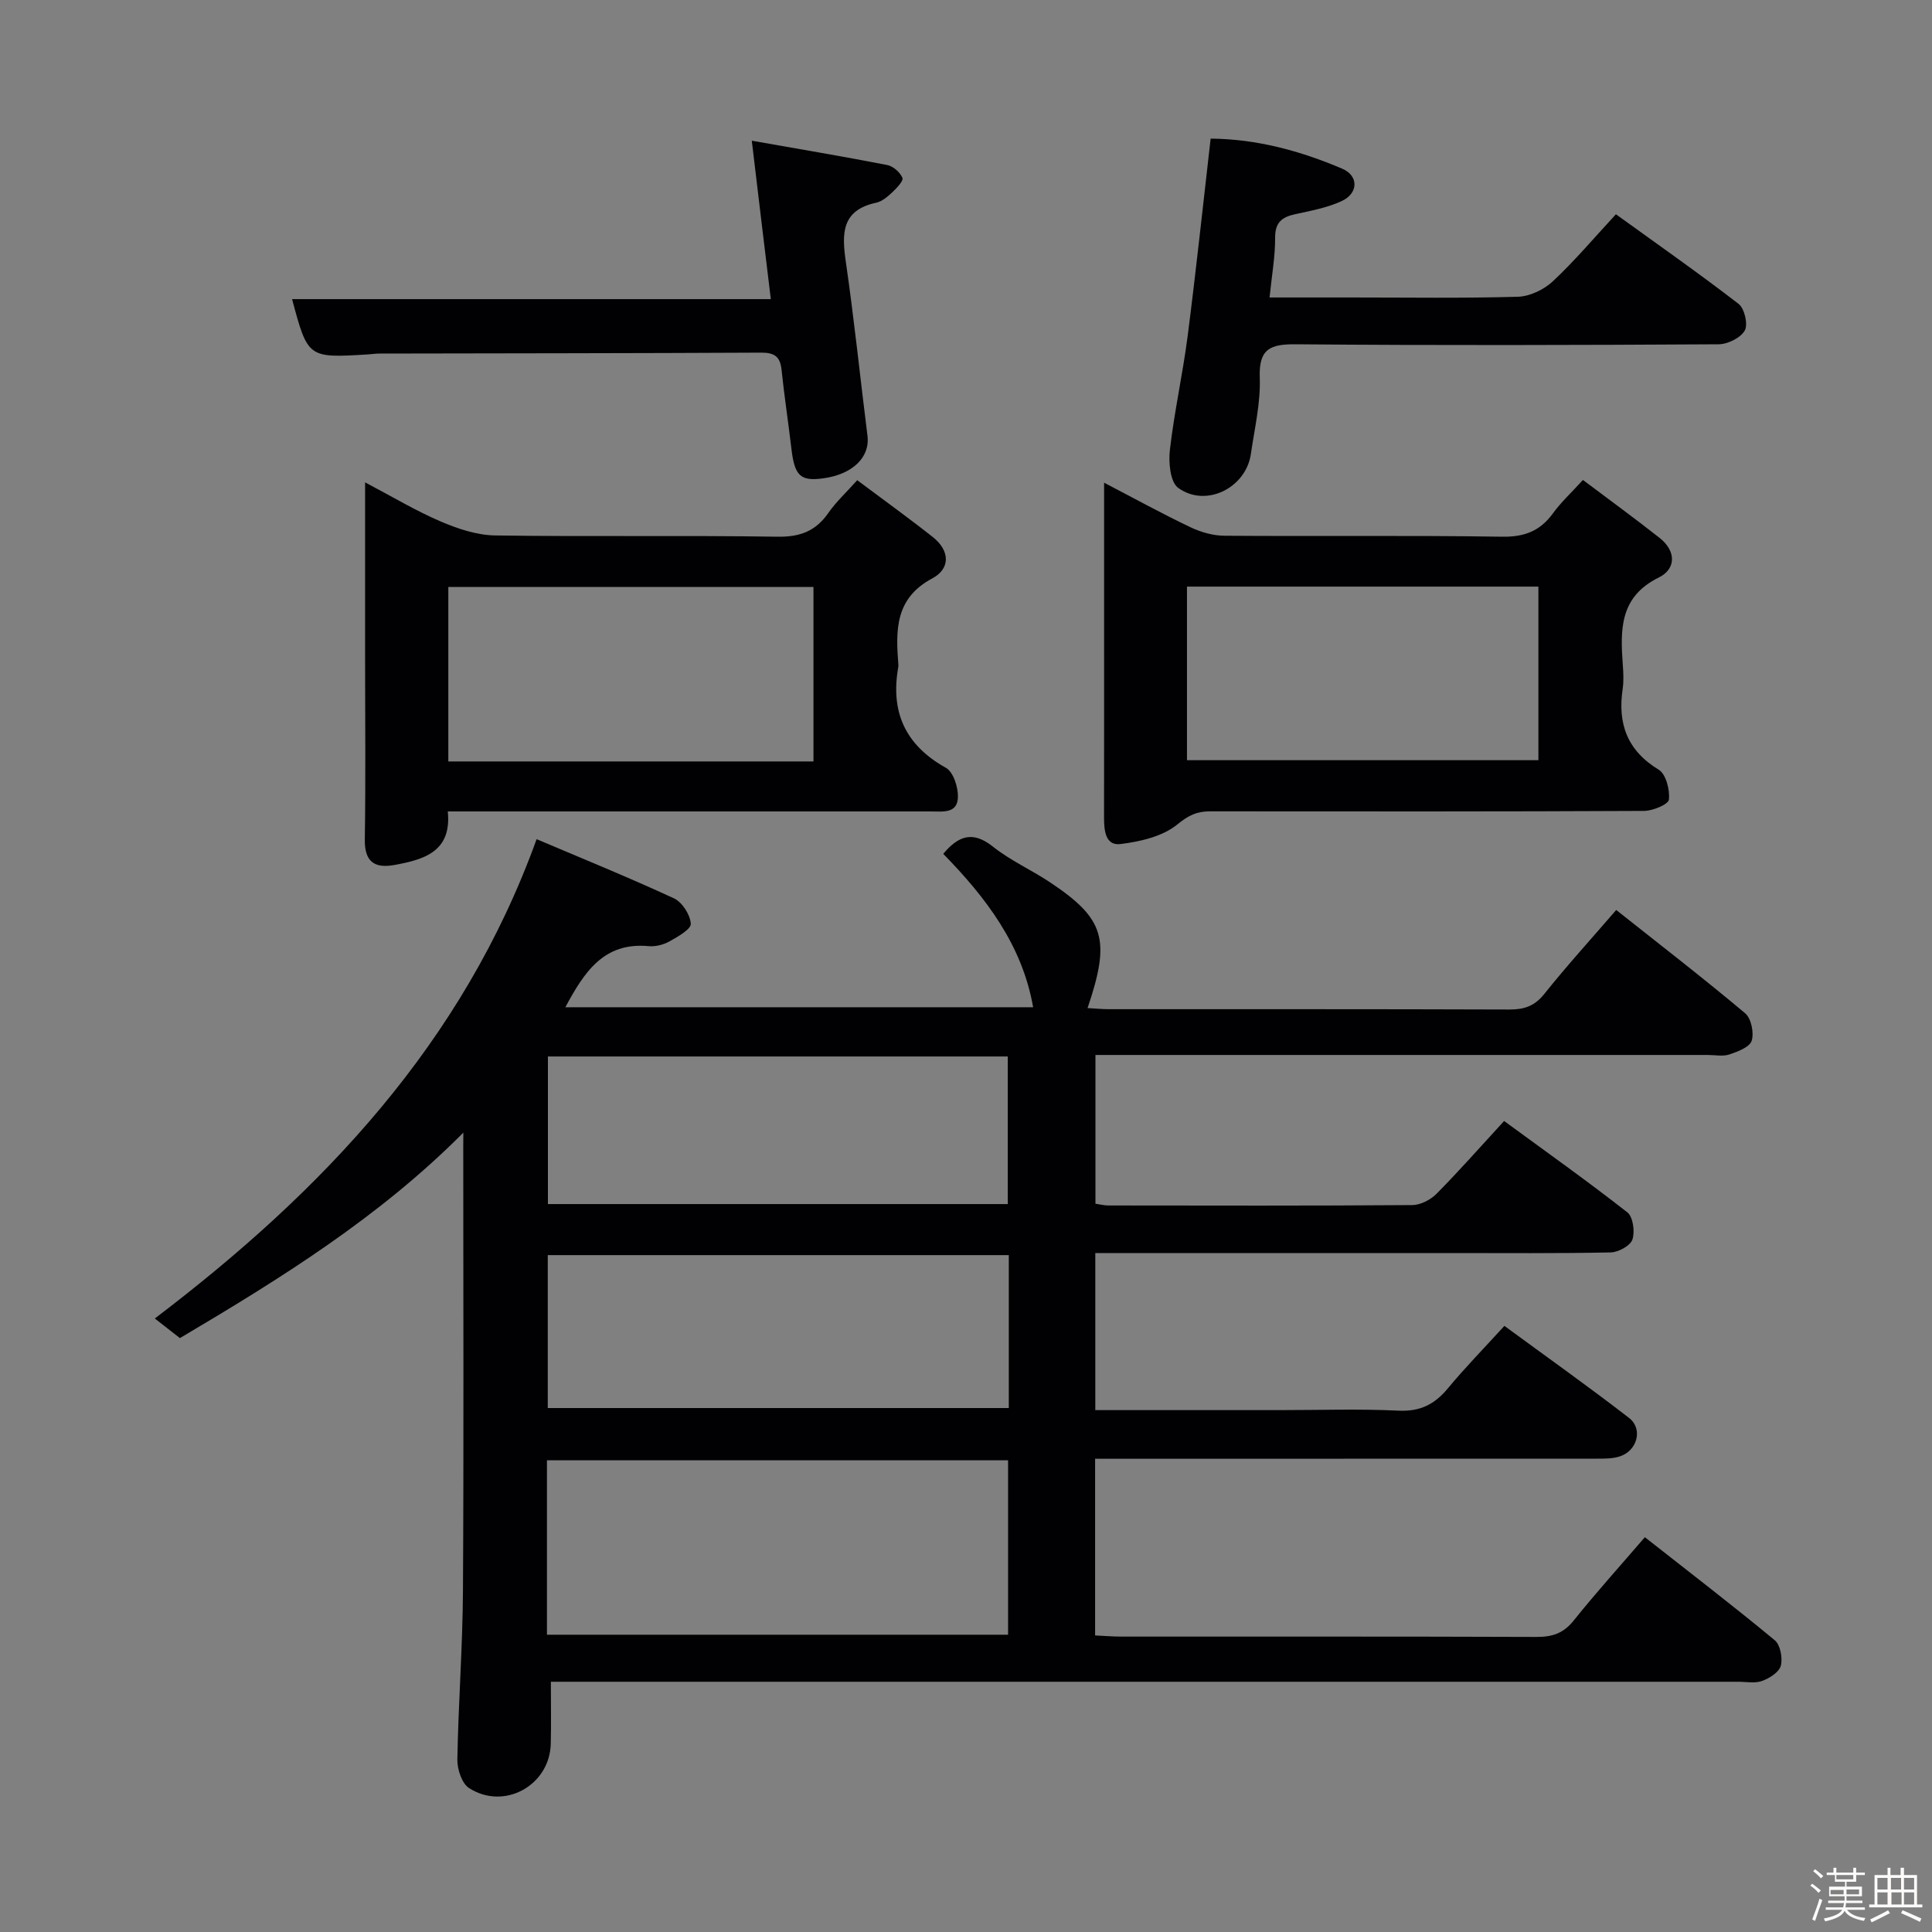 <svg enable-background="new 0 0 400 400" viewBox="0 0 400 400" xmlns="http://www.w3.org/2000/svg"><rect x="0" y="0" width="400" height="400" fill="#808080" stroke="none"/><path d="m374.8 390.4.4-.4c.7.5 1.3 1 1.8 1.4l-.5.5c-.5-.6-1.1-1.1-1.7-1.5zm1 7.3-.6-.3c.5-1.4 1.1-2.8 1.5-4.3.2.1.4.2.6.3-.5 1.3-1 2.8-1.5 4.3zm-.4-10.3.4-.4c.4.3 1 .8 1.7 1.4l-.5.5c-.4-.5-1-1-1.6-1.5zm2.5.3h1.7v-1h.6v1h3.5v-1h.6v1h1.8v.5h-1.8v1.4h-2v1h3.2v2h-3.2v.9h3.3v.5h-3.4c0 .3-.1.6-.1.9h4v.5h-3.7c.7.9 1.9 1.5 3.8 1.7-.1.2-.2.4-.3.6-2.1-.4-3.5-1.1-4-2.1-.4 1-1.8 1.7-4 2.2-.1-.2-.2-.4-.3-.6 2.1-.4 3.4-1 3.8-1.8h-3.4v-.5h3.6c.1-.3.1-.6.2-.9h-3.3v-.5h3.4c0-.3 0-.6 0-.9h-3.2v-2h3.3v-1h-2.1v-1.4h-1.7v-.5zm1.1 3.5v1h2.7c0-.3 0-.4 0-.4 0-.1 0-.2 0-.2 0-.1 0-.2 0-.3h-2.7zm1.2-3v.9h3.5v-.9zm4.7 3h-2.6v.6.4h2.6z" fill="#fcfbfa"/><path d="m393.6 386.7h.6v1.5h2.7v6.1h1.1v.6h-11v-.6h1.1v-6.1h2.7v-1.5h.6v1.5h2.1v-1.5zm-2.7 8.8.4.6c-1.2.6-2.5 1.3-3.8 1.9-.1-.2-.2-.4-.3-.6 1.2-.6 2.5-1.2 3.7-1.9zm-2.2-6.7v2.4h2.1v-2.4zm0 3v2.5h2.1v-2.5zm2.8-3v2.4h2.1v-2.4zm.1 3v2.5h2.1v-2.5h-2.2zm5.9 6.1c-1.4-.7-2.7-1.3-3.9-1.8l.3-.6c1.5.6 2.7 1.2 3.9 1.7zm-1.2-9.1h-2.1v2.4h2.1zm-2.1 3v2.5h2.1v-2.5z" fill="#fcfbfa"/><g fill="#010104"><path d="m95.93 234.5c-17.4 17.5-37.72 30.13-58.68 42.54-1.53-1.19-3.17-2.47-5.2-4.06 34.86-26.48 63.79-57 79.05-99.24 9.28 3.94 18.96 7.87 28.43 12.25 1.71.79 3.37 3.39 3.49 5.25.07 1.15-2.7 2.71-4.42 3.67-1.25.7-2.91 1.11-4.32.98-9.3-.87-13.34 5.4-17.23 12.65h96.85c-2.27-12.94-9.82-22.76-18.61-31.76 3.17-3.8 6.15-4.79 10.29-1.49 3.61 2.88 7.96 4.81 11.83 7.39 11.31 7.54 12.57 11.81 7.76 26.03 1.51.08 2.92.23 4.32.23 27.66.01 55.33-.03 82.99.07 3.07.01 5.22-.69 7.24-3.21 4.66-5.84 9.7-11.37 14.9-17.4 9.1 7.21 18.04 14.12 26.69 21.38 1.26 1.06 1.87 4.03 1.36 5.69-.41 1.32-2.88 2.26-4.61 2.84-1.35.46-2.97.11-4.47.11-40.16 0-80.32 0-120.49 0-1.97 0-3.94 0-6.3 0v30.8c1 .14 1.79.35 2.59.36 21 .02 42 .08 62.99-.08 1.71-.01 3.8-1.09 5.04-2.34 4.67-4.72 9.07-9.72 13.99-15.07 8.57 6.28 17.2 12.4 25.52 18.92 1.18.93 1.59 4 1.04 5.63-.44 1.28-2.89 2.62-4.48 2.66-10.99.23-21.99.13-32.99.13-22.66 0-45.33 0-67.99 0-1.79 0-3.58 0-5.74 0v32.52h38.28c8.17 0 16.34-.28 24.49.11 4.46.22 7.47-1.29 10.21-4.6 3.6-4.34 7.56-8.38 11.72-12.95 8.76 6.43 17.42 12.57 25.81 19.06 2.92 2.25 1.72 6.76-1.88 7.95-1.52.51-3.27.48-4.91.48-32.66.02-65.33.02-97.99.02-1.81 0-3.63 0-5.77 0v36.58c1.91.09 3.67.24 5.43.24 28.66.01 57.33-.04 85.99.07 3.25.01 5.56-.76 7.67-3.4 4.66-5.82 9.66-11.35 14.73-17.25 9.22 7.25 18.19 14.13 26.89 21.33 1.16.96 1.67 3.69 1.26 5.28-.34 1.33-2.34 2.59-3.87 3.15-1.47.54-3.29.17-4.96.17-79.99 0-159.98 0-239.97 0-1.95 0-3.9 0-5.85 0 0 4.63.08 8.73-.02 12.83-.2 8.62-9.62 13.87-16.92 9.18-1.49-.96-2.45-3.89-2.42-5.89.2-11.64 1.09-23.28 1.16-34.92.18-30.66.06-61.33.06-91.99.02-.99.02-1.95.02-2.9zm17.31 103.95h95.47c0-12.27 0-24.18 0-36.11-31.96 0-63.63 0-95.47 0zm95.62-78.59c-32.18 0-63.86 0-95.45 0v31.66h95.45c0-10.71 0-21.02 0-31.66zm-.21-10.57c0-10.36 0-20.4 0-30.56-31.94 0-63.52 0-95.21 0v30.56z"/><path d="m75.59 99.87c5.76 3.03 10.57 5.93 15.68 8.11 3.54 1.51 7.49 2.83 11.27 2.88 19.48.28 38.97-.04 58.46.26 4.66.07 7.88-1.16 10.5-4.92 1.59-2.29 3.69-4.22 5.98-6.78 5.38 4.03 10.61 7.79 15.66 11.78 3.5 2.76 3.71 6.51-.12 8.55-7.73 4.11-7.58 10.73-7.03 17.79.01.17.03.34 0 .5-1.68 9.31 1.39 16.21 9.85 20.93 1.53.85 2.53 3.96 2.49 6.01-.06 3.55-3.2 3.02-5.68 3.02-31.31 0-62.62 0-93.93 0-1.83 0-3.65 0-6.01 0 .85 8.32-4.91 9.97-11.07 11.09-4.11.74-6.18-.68-6.11-5.29.19-12.32.06-24.65.06-36.97 0-11.97 0-23.92 0-36.96zm92.83 57.78c0-12.39 0-24.26 0-36.12-25.43 0-50.46 0-75.6 0v36.12z"/><path d="m228.59 99.94c6.5 3.38 12.12 6.48 17.91 9.23 2.16 1.03 4.69 1.74 7.06 1.75 19.15.14 38.3-.1 57.44.2 4.65.07 7.88-1.19 10.55-4.88 1.64-2.26 3.74-4.19 6.18-6.87 5.41 4.08 10.75 7.95 15.91 12.03 3.39 2.68 3.41 6.39-.21 8.17-8.13 4-7.97 10.79-7.45 18.04.12 1.66.22 3.36-.02 4.99-1.07 7.2.9 12.77 7.46 16.76 1.5.91 2.33 4.16 2.11 6.18-.11 1-3.33 2.34-5.15 2.35-29.97.15-59.94.11-89.91.09-2.67 0-4.42.83-6.7 2.7-3.04 2.5-7.68 3.56-11.78 4.07-3.16.39-3.41-2.86-3.41-5.5.02-14.99.01-29.97.01-44.96 0-7.78 0-15.57 0-24.35zm17.16 21.51v35.94h72.76c0-12.19 0-23.93 0-35.94-24.35 0-48.39 0-72.76 0z"/><path d="m250.65 28.7c9.47.07 18.53 2.51 27.25 6.23 3.42 1.46 3.38 5.1-.16 6.72-2.96 1.36-6.3 1.98-9.52 2.68-2.77.6-4.24 1.67-4.22 4.9.02 3.92-.7 7.85-1.15 12.36h16.94c11.49 0 22.99.18 34.47-.15 2.47-.07 5.38-1.47 7.23-3.19 4.48-4.18 8.45-8.9 13.07-13.89 8.61 6.22 17.15 12.2 25.4 18.56 1.23.95 1.99 4.26 1.27 5.52-.87 1.52-3.53 2.83-5.42 2.84-29.14.17-58.29.25-87.43 0-5.36-.05-7.78.88-7.56 6.91.19 5.24-1.08 10.54-1.84 15.8-1.01 7.03-9.32 11.19-15.05 7.02-1.65-1.2-2.02-5.25-1.72-7.85.91-7.9 2.66-15.69 3.68-23.58 1.73-13.46 3.16-26.97 4.76-40.88z"/><path d="m155.65 29.13c10.12 1.79 19.11 3.29 28.05 5.04 1.23.24 2.66 1.51 3.14 2.66.25.62-1.2 2.13-2.11 2.99-.96.9-2.11 1.89-3.32 2.15-7.15 1.53-7.15 6.31-6.3 12.16 1.74 12 2.98 24.07 4.49 36.1.56 4.44-3.09 7.99-9.19 8.81-4.72.63-5.9-.53-6.56-6.17-.64-5.44-1.47-10.87-2.04-16.32-.28-2.72-1.48-3.55-4.19-3.54-26.33.13-52.66.14-79 .19-.83 0-1.66.13-2.49.18-12.39.75-12.39.75-15.66-11.45h99.12c-1.25-10.24-2.52-20.88-3.94-32.8z"/></g></svg>